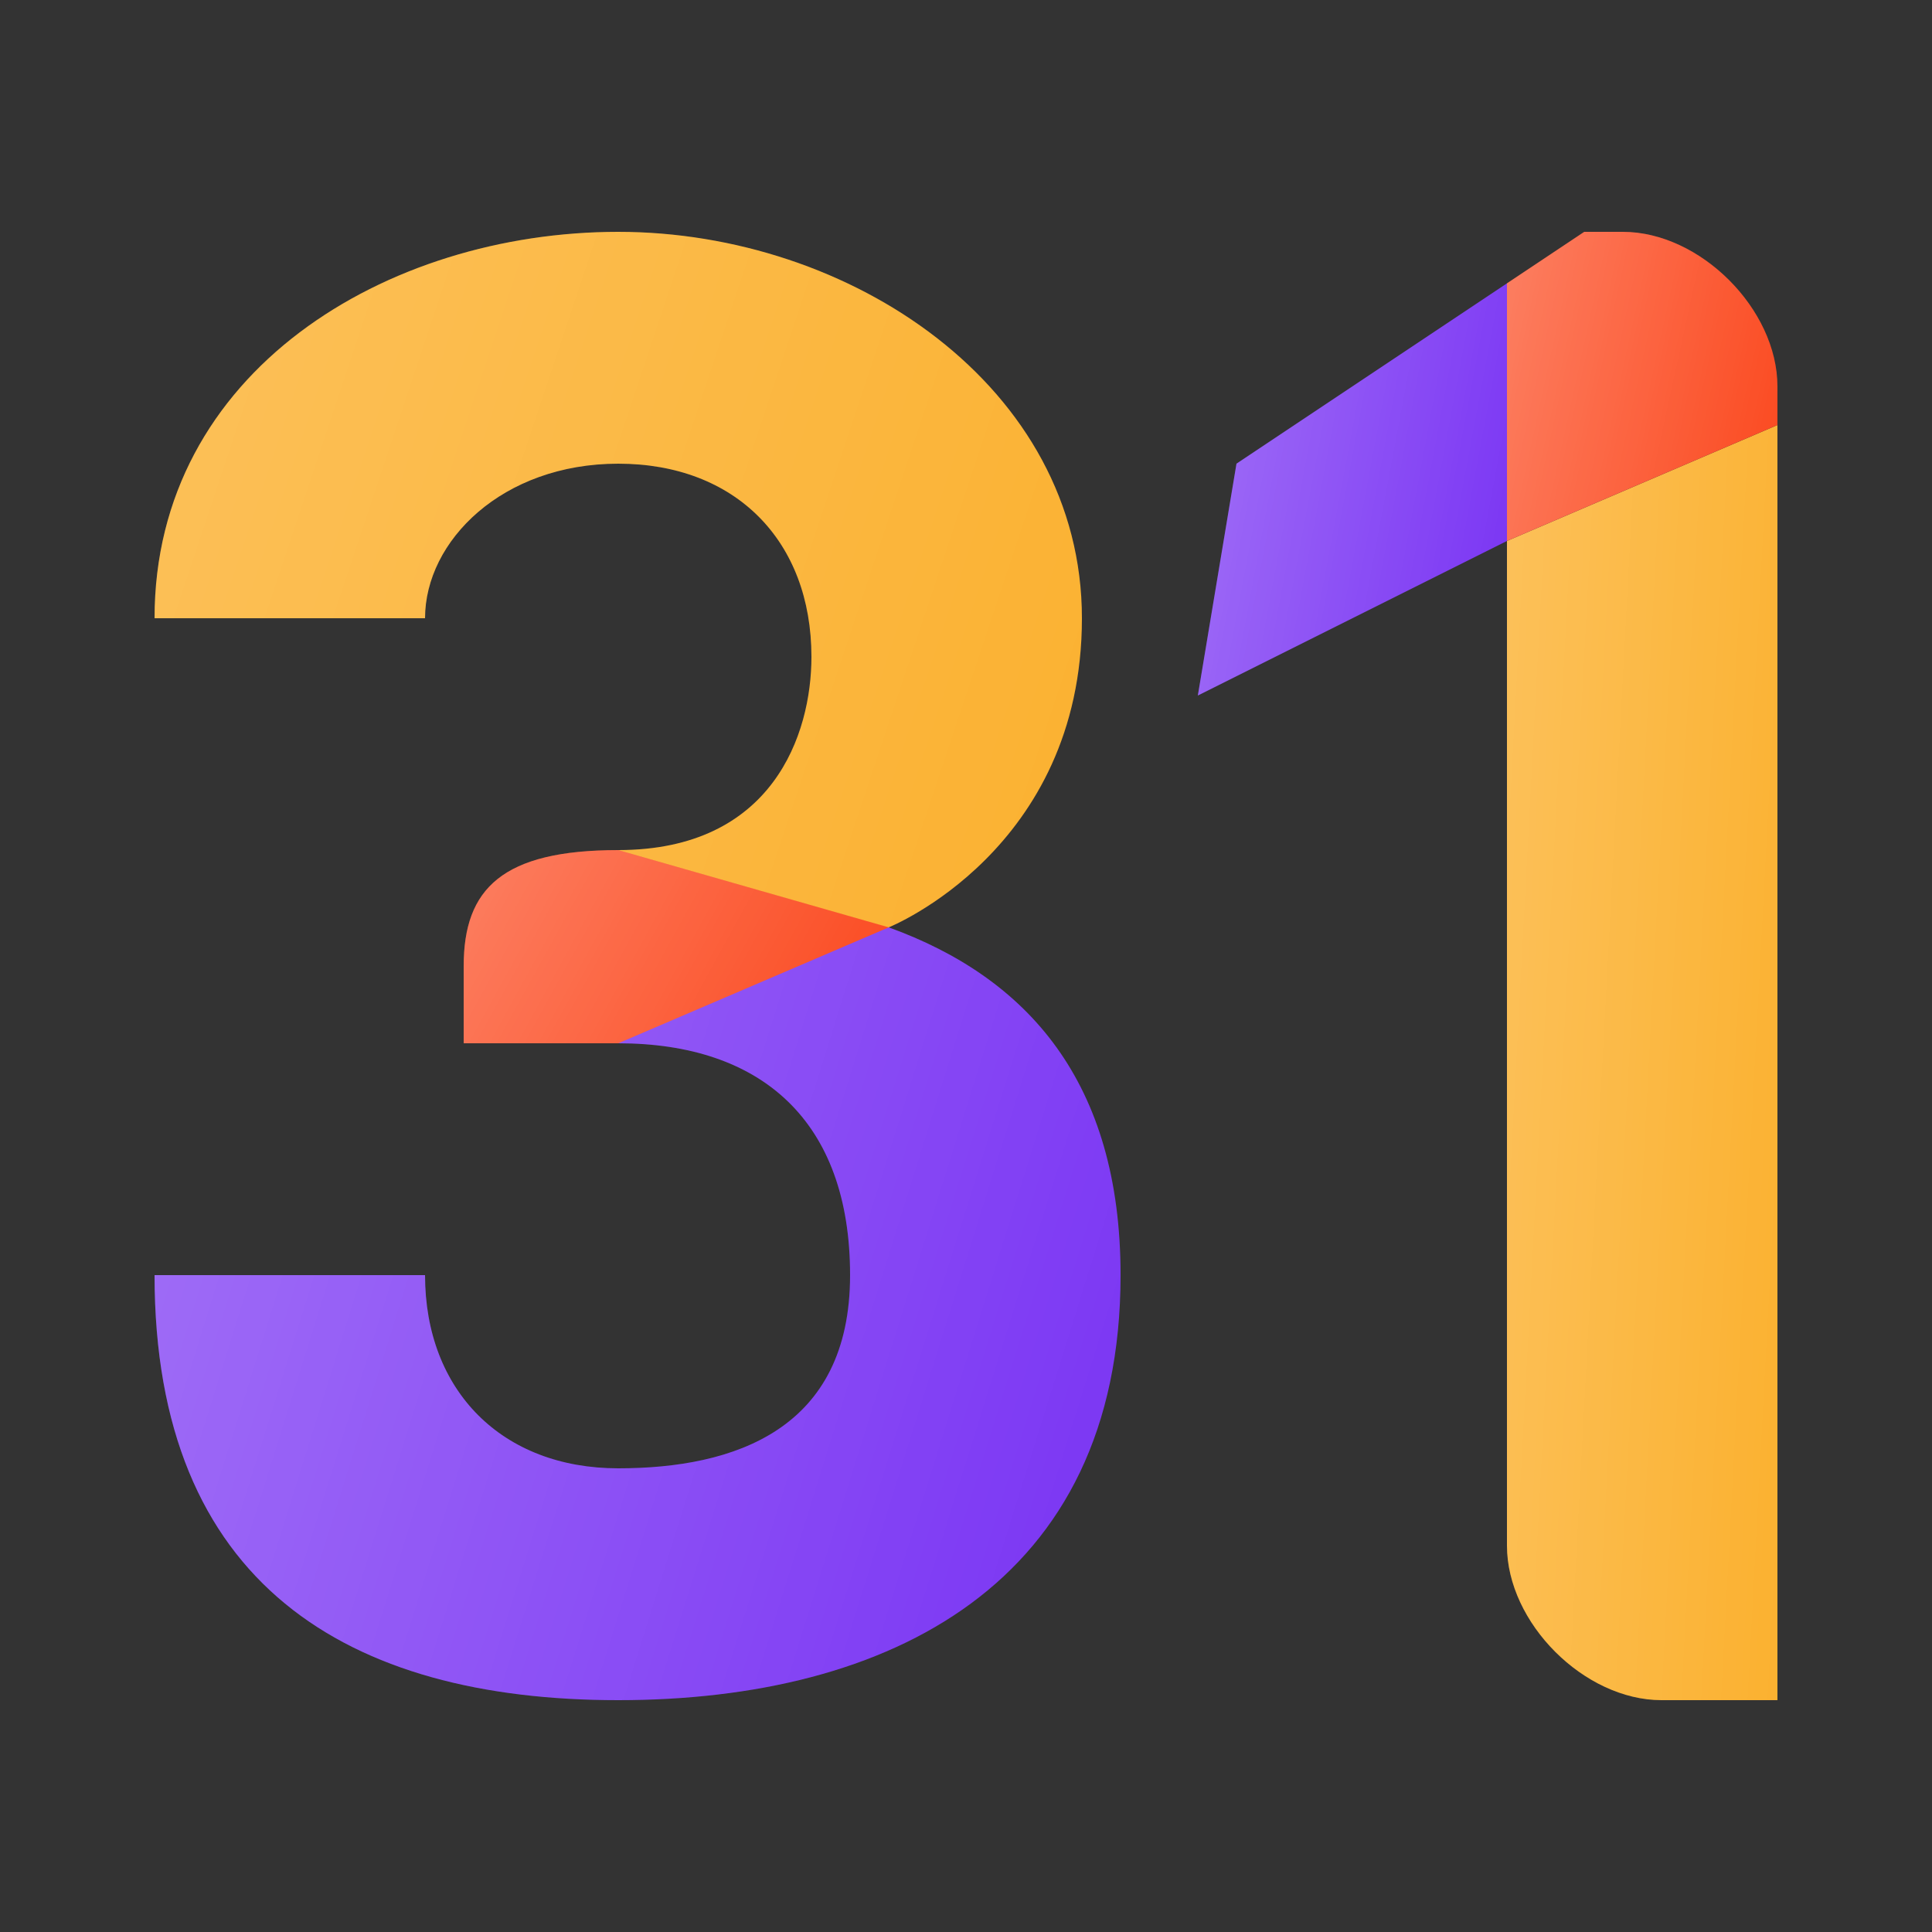 <svg width="50" height="50" viewBox="0 0 50 50" fill="none" xmlns="http://www.w3.org/2000/svg">
<rect x="0" y="0" width="50" height="50" fill="#333333" stroke="none"/>
<path d="M16 38C19 38 22 37 22 33C22 29 19.694 27 16 27V27C16 25.343 17.343 24 19 24H23C26.593 25.3 29 28 29 33C29 41 23 44 16 44C9 44 4 41 4 33H11C11 36 13 38 16 38Z" fill="#7933F3"/>
<path d="M16 38C19 38 22 37 22 33C22 29 19.694 27 16 27V27C16 25.343 17.343 24 19 24H23C26.593 25.3 29 28 29 33C29 41 23 44 16 44C9 44 4 41 4 33H11C11 36 13 38 16 38Z" fill="url(#white_gradient_1)" fill-opacity="0.3"/>
<path d="M23 24H18C16.895 24 16 23.105 16 22V22C20 22 21 19 21 17C21 14 19.036 12 16 12C13 12 11 14 11 16H4C4 9.616 10 6 16 6C22 6 28 10 28 16C28 22 23 24 23 24Z" fill="#FBB130"/>
<path d="M23 24H18C16.895 24 16 23.105 16 22V22C20 22 21 19 21 17C21 14 19.036 12 16 12C13 12 11 14 11 16H4C4 9.616 10 6 16 6C22 6 28 10 28 16C28 22 23 24 23 24Z" fill="url(#white_gradient_2)" fill-opacity="0.2"/>
<path d="M23 24L16 27H12V25C12 23 13 22 16 22L23 24Z" fill="#FB481E"/>
<path d="M23 24L16 27H12V25C12 23 13 22 16 22L23 24Z" fill="url(#white_gradient_3)" fill-opacity="0.3"/>
<path d="M46 11V44H43C41 44 39 42 39 40V14L46 11Z" fill="#FBB130"/>
<path d="M46 11V44H43C41 44 39 42 39 40V14L46 11Z" fill="url(#white_gradient_4)" fill-opacity="0.2"/>
<path d="M39 7.333L32 12L31 18L39 14V7.333Z" fill="#7933F3"/>
<path d="M39 7.333L32 12L31 18L39 14V7.333Z" fill="url(#white_gradient_5)" fill-opacity="0.3"/>
<path d="M39 7.333L41 6H42C44 6 46 8 46 10V11L39 14V7.333Z" fill="#FB481E"/>
<path d="M39 7.333L41 6H42C44 6 46 8 46 10V11L39 14V7.333Z" fill="url(#white_gradient_6)" fill-opacity="0.3"/>
<defs>
<linearGradient id="white_gradient_1" x1="4" y1="24" x2="32.47" y2="32.897" gradientUnits="userSpaceOnUse">
<stop stop-color="white"/>
<stop offset="1" stop-color="white" stop-opacity="0"/>
</linearGradient>
<linearGradient id="white_gradient_2" x1="4" y1="6" x2="31" y2="15" gradientUnits="userSpaceOnUse">
<stop stop-color="white"/>
<stop offset="1" stop-color="white" stop-opacity="0"/>
</linearGradient>
<linearGradient id="white_gradient_3" x1="12" y1="22" x2="22.557" y2="27.806" gradientUnits="userSpaceOnUse">
<stop stop-color="white"/>
<stop offset="1" stop-color="white" stop-opacity="0"/>
</linearGradient>
<linearGradient id="white_gradient_4" x1="39" y1="11" x2="47.725" y2="11.463" gradientUnits="userSpaceOnUse">
<stop stop-color="white"/>
<stop offset="1" stop-color="white" stop-opacity="0"/>
</linearGradient>
<linearGradient id="white_gradient_5" x1="31" y1="7.333" x2="40.66" y2="9.144" gradientUnits="userSpaceOnUse">
<stop stop-color="white"/>
<stop offset="1" stop-color="white" stop-opacity="0"/>
</linearGradient>
<linearGradient id="white_gradient_6" x1="39" y1="6" x2="47.35" y2="7.827" gradientUnits="userSpaceOnUse">
<stop stop-color="white"/>
<stop offset="1" stop-color="white" stop-opacity="0"/>
</linearGradient>
</defs>
</svg>
